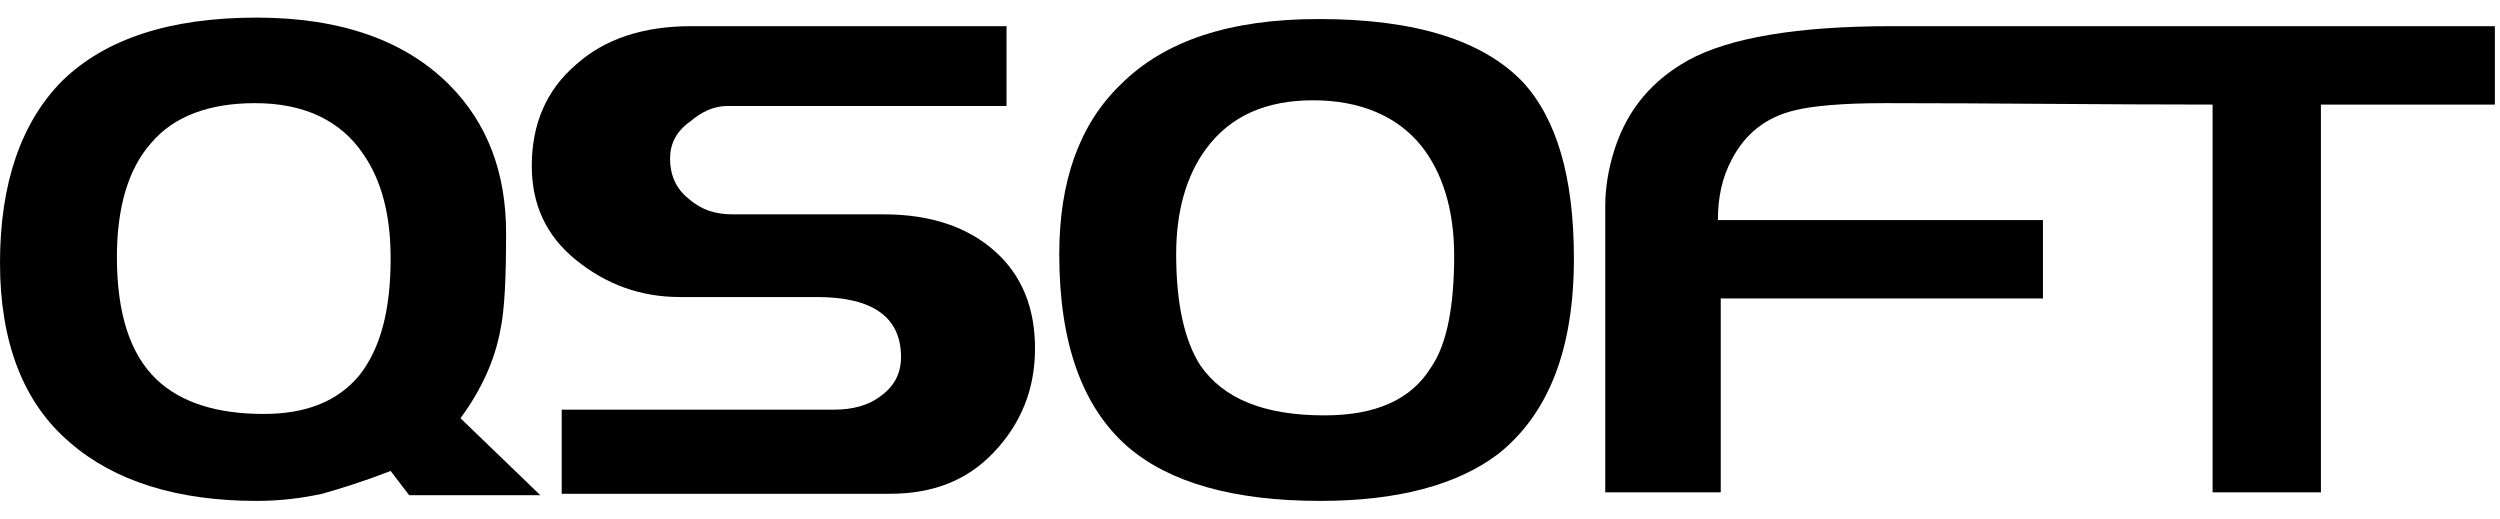 <svg width="135" height="28" viewBox="0 0 135 28" xmlns="http://www.w3.org/2000/svg">
<path fill-rule="evenodd" clip-rule="evenodd" d="M29.177 26.741H22.095L21.094 25.432C19.708 25.971 18.476 26.356 17.398 26.664C16.321 26.895 15.166 27.049 13.857 27.049C9.546 27.049 6.159 25.971 3.772 23.892C1.232 21.737 0 18.427 0 14.193C0 9.881 1.155 6.571 3.387 4.338C5.697 2.106 9.161 0.951 13.857 0.951C18.399 0.951 21.864 2.183 24.25 4.569C26.329 6.648 27.329 9.342 27.329 12.576C27.329 14.962 27.253 16.733 27.021 17.811C26.714 19.504 25.944 21.121 24.866 22.584L29.177 26.741ZM21.094 13.961C21.094 11.652 20.632 9.804 19.631 8.342C18.399 6.494 16.398 5.57 13.78 5.57C11.317 5.57 9.392 6.263 8.16 7.726C6.929 9.112 6.313 11.19 6.313 13.885C6.313 16.887 7.006 19.119 8.468 20.505C9.777 21.737 11.702 22.353 14.242 22.353C16.552 22.353 18.245 21.66 19.4 20.274C20.555 18.812 21.094 16.733 21.094 13.961Z"/>
<path fill-rule="evenodd" clip-rule="evenodd" d="M55.891 18.812C55.891 21.044 55.121 22.892 53.659 24.431C52.196 25.971 50.348 26.664 48.039 26.664H30.332V22.122H45.036C46.037 22.122 46.884 21.891 47.5 21.429C48.27 20.89 48.655 20.197 48.655 19.273C48.655 17.118 47.115 16.04 44.113 16.04H36.722C34.567 16.04 32.719 15.347 31.102 14.039C29.486 12.73 28.716 11.036 28.716 8.958C28.716 6.725 29.486 4.877 31.102 3.492C32.642 2.106 34.721 1.413 37.338 1.413H54.352V5.724H39.263C38.57 5.724 37.877 6.032 37.261 6.571C36.491 7.11 36.183 7.803 36.183 8.573C36.183 9.419 36.491 10.189 37.184 10.728C37.877 11.344 38.647 11.575 39.571 11.575H47.731C50.272 11.575 52.273 12.268 53.736 13.577C55.199 14.885 55.891 16.656 55.891 18.812Z"/>
<path fill-rule="evenodd" clip-rule="evenodd" d="M84.991 13.962C84.991 18.889 83.606 22.353 80.911 24.508C78.679 26.202 75.445 27.049 71.288 27.049C66.592 27.049 63.128 26.048 60.895 24.123C58.432 21.968 57.2 18.504 57.2 13.731C57.2 9.804 58.278 6.725 60.51 4.569C62.897 2.183 66.438 1.028 71.211 1.028C76.446 1.028 80.064 2.183 82.22 4.416C84.067 6.417 84.991 9.573 84.991 13.962ZM78.525 13.808C78.525 11.344 77.909 9.343 76.754 7.88C75.445 6.263 73.444 5.416 70.903 5.416C68.363 5.416 66.438 6.263 65.129 8.034C64.052 9.496 63.513 11.421 63.513 13.731C63.513 16.425 63.975 18.427 64.821 19.735C66.053 21.506 68.209 22.43 71.519 22.43C74.29 22.43 76.215 21.583 77.293 19.812C78.14 18.581 78.525 16.502 78.525 13.808Z"/>
<path fill-rule="evenodd" clip-rule="evenodd" d="M110.319 16.117H92.92V26.587H86.684V11.113C86.684 10.189 86.838 9.112 87.223 7.957C87.916 5.878 89.225 4.338 91.149 3.261C93.382 2.029 97.077 1.413 102.158 1.413C113.013 1.413 123.868 1.413 134.723 1.413V5.647H125.33V26.587H119.48V5.647C113.475 5.647 107.778 5.57 101.773 5.57C99.464 5.57 97.847 5.724 96.923 5.955C95.307 6.34 94.229 7.264 93.536 8.573C92.997 9.573 92.766 10.651 92.766 11.883H110.319V16.117Z"/>
</svg>
